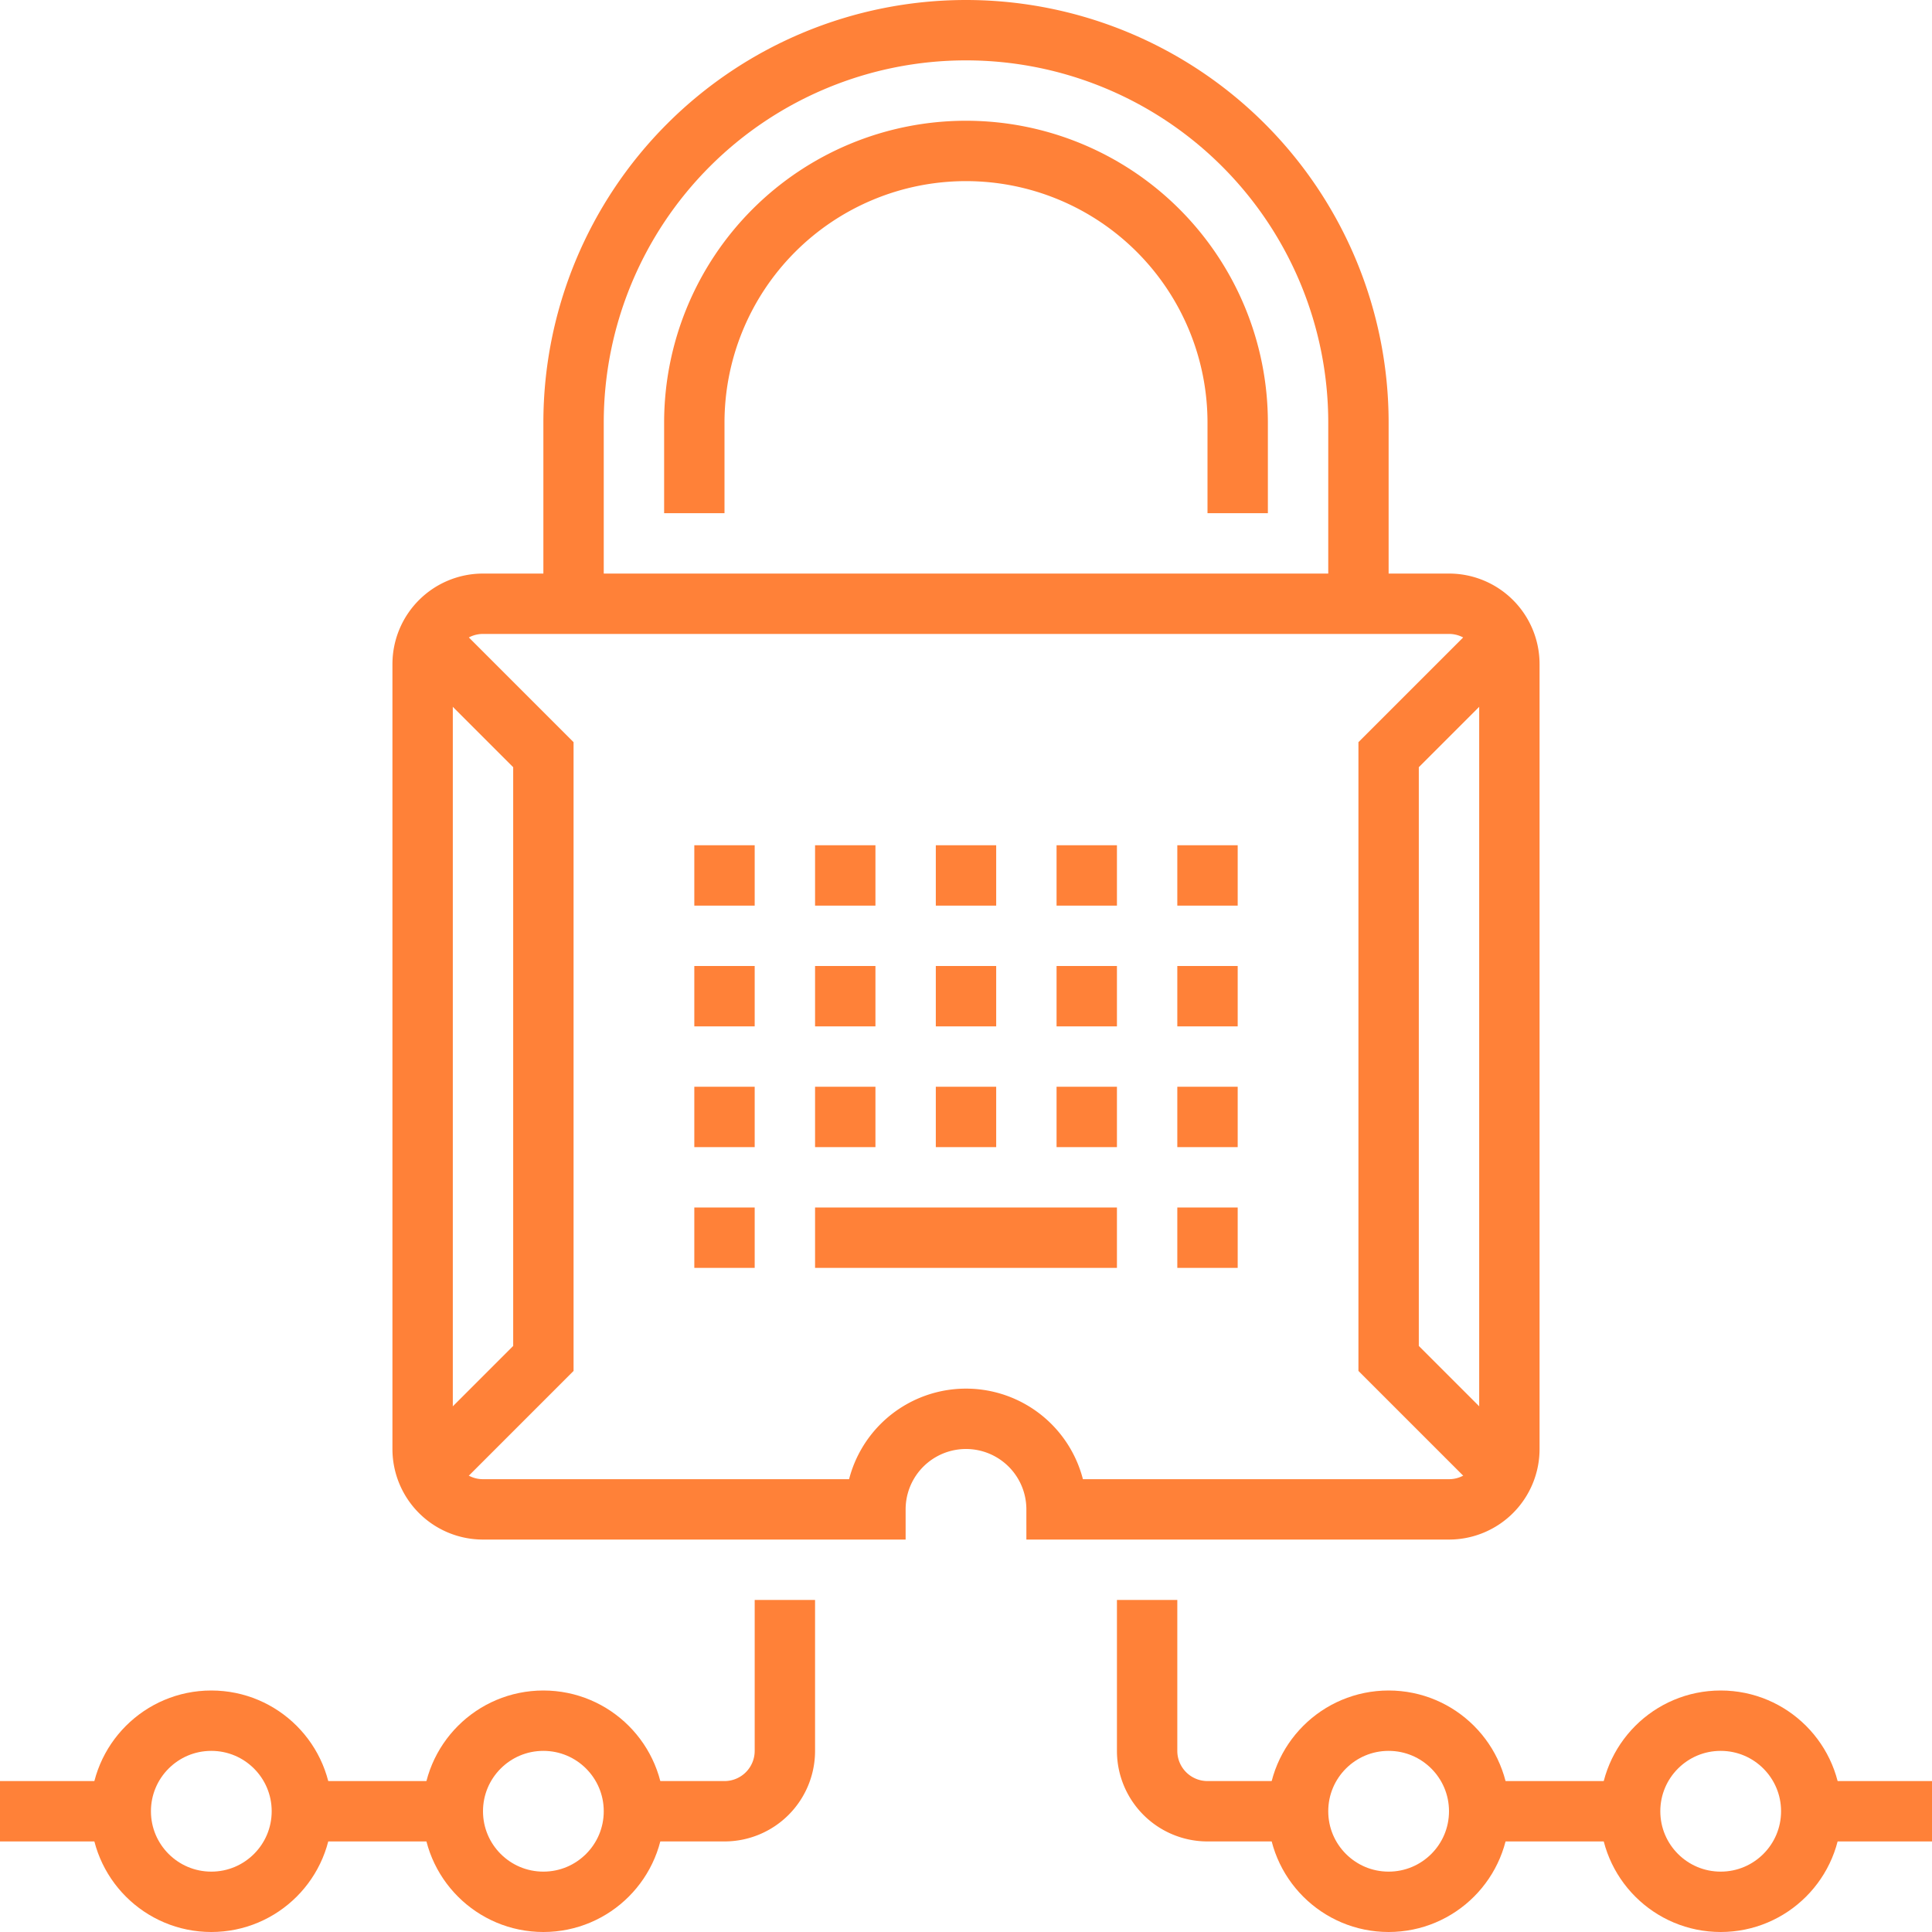 <svg xmlns="http://www.w3.org/2000/svg" viewBox="0 0 64 64"><defs><style>.cls-1{fill:none;stroke:#ff8138;stroke-miterlimit:10;stroke-width:2px;}</style></defs><title>2</title><g id="Слой_2" data-name="Слой 2"><g id="Layer_1" data-name="Layer 1"><line class="cls-1" x1="23" y1="33" x2="25" y2="33"/><line class="cls-1" x1="27" y1="33" x2="29" y2="33"/><line class="cls-1" x1="31" y1="33" x2="33" y2="33"/><line class="cls-1" x1="23" y1="37" x2="25" y2="37"/><line class="cls-1" x1="27" y1="37" x2="29" y2="37"/><line class="cls-1" x1="31" y1="37" x2="33" y2="37"/><line class="cls-1" x1="23" y1="41" x2="25" y2="41"/><line class="cls-1" x1="27" y1="41" x2="37" y2="41"/><line class="cls-1" x1="35" y1="33" x2="37" y2="33"/><line class="cls-1" x1="23" y1="29" x2="25" y2="29"/><line class="cls-1" x1="27" y1="29" x2="29" y2="29"/><line class="cls-1" x1="31" y1="29" x2="33" y2="29"/><line class="cls-1" x1="35" y1="29" x2="37" y2="29"/><line class="cls-1" x1="35" y1="37" x2="37" y2="37"/><line class="cls-1" x1="39" y1="33" x2="41" y2="33"/><line class="cls-1" x1="39" y1="29" x2="41" y2="29"/><line class="cls-1" x1="39" y1="37" x2="41" y2="37"/><line class="cls-1" x1="39" y1="41" x2="41" y2="41"/><path class="cls-1" d="M43,60H40a2,2,0,0,1-2-2V53"/><circle class="cls-1" cx="46" cy="60" r="3"/><circle class="cls-1" cx="57" cy="60" r="3"/><line class="cls-1" x1="64" y1="60" x2="60" y2="60"/><line class="cls-1" x1="54" y1="60" x2="49" y2="60"/><path class="cls-1" d="M21,60h3a2,2,0,0,0,2-2V53"/><circle class="cls-1" cx="18" cy="60" r="3"/><circle class="cls-1" cx="7" cy="60" r="3"/><line class="cls-1" x1="10" y1="60" x2="15" y2="60"/><line class="cls-1" x1="4" y1="60" y2="60"/><path class="cls-1" d="M45,20V14a13,13,0,0,0-26,0v6"/><path class="cls-1" d="M23,17V14a9,9,0,0,1,18,0v3"/><polyline class="cls-1" points="14 21 18 25 18 45 14 49"/><polyline class="cls-1" points="50 21 46 25 46 45 50 49"/><path class="cls-1" d="M48,20H16a2,2,0,0,0-2,2V48a2,2,0,0,0,2,2H29a3,3,0,0,1,6,0H48a2,2,0,0,0,2-2V22A2,2,0,0,0,48,20Z"/></g></g></svg>